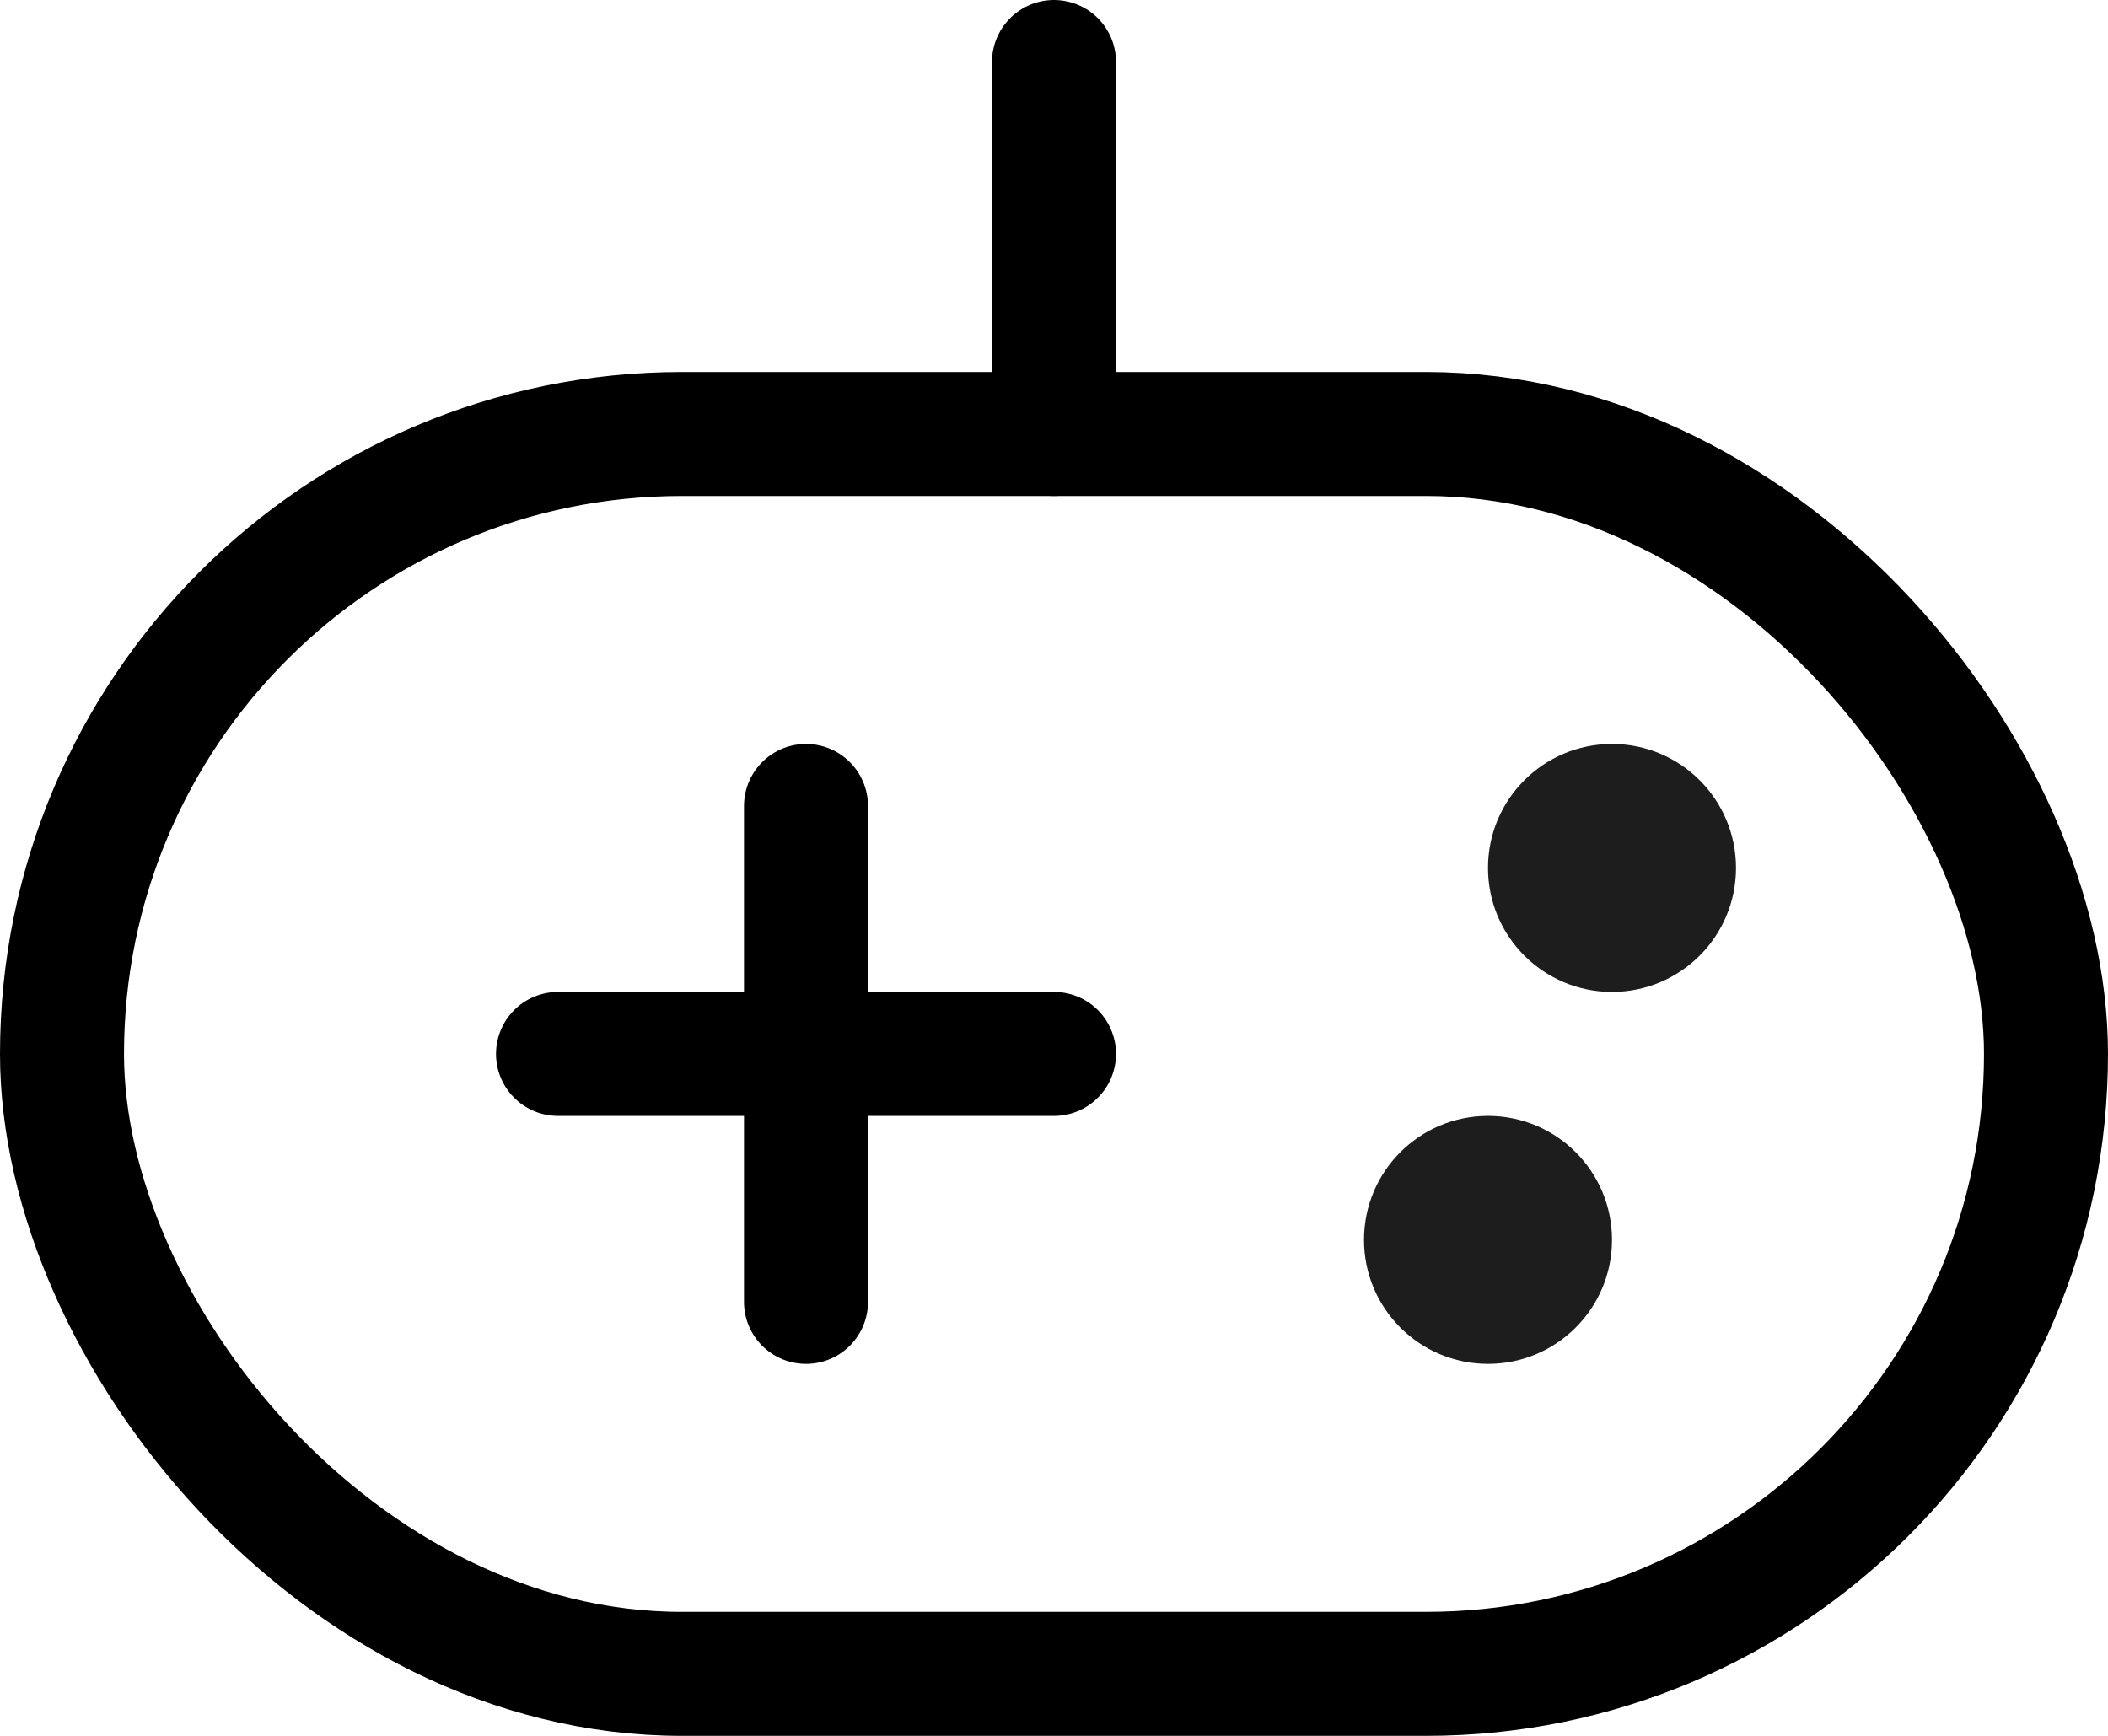 <svg width="17" height="14" viewBox="0 0 17 14" fill="none" xmlns="http://www.w3.org/2000/svg">
<rect x="0.5" y="3.5" width="16" height="10" rx="5" stroke="black"/>
<line x1="4.5" y1="8.5" x2="8.5" y2="8.5" stroke="black" stroke-linecap="round"/>
<line x1="6.5" y1="6.5" x2="6.5" y2="10.5" stroke="black" stroke-linecap="round"/>
<line x1="8.5" y1="0.5" x2="8.5" y2="3.5" stroke="black" stroke-linecap="round"/>
<circle cx="12" cy="10" r="1" fill="#1D1D1D"/>
<circle cx="13" cy="7" r="1" fill="#1D1D1D"/>
</svg>
